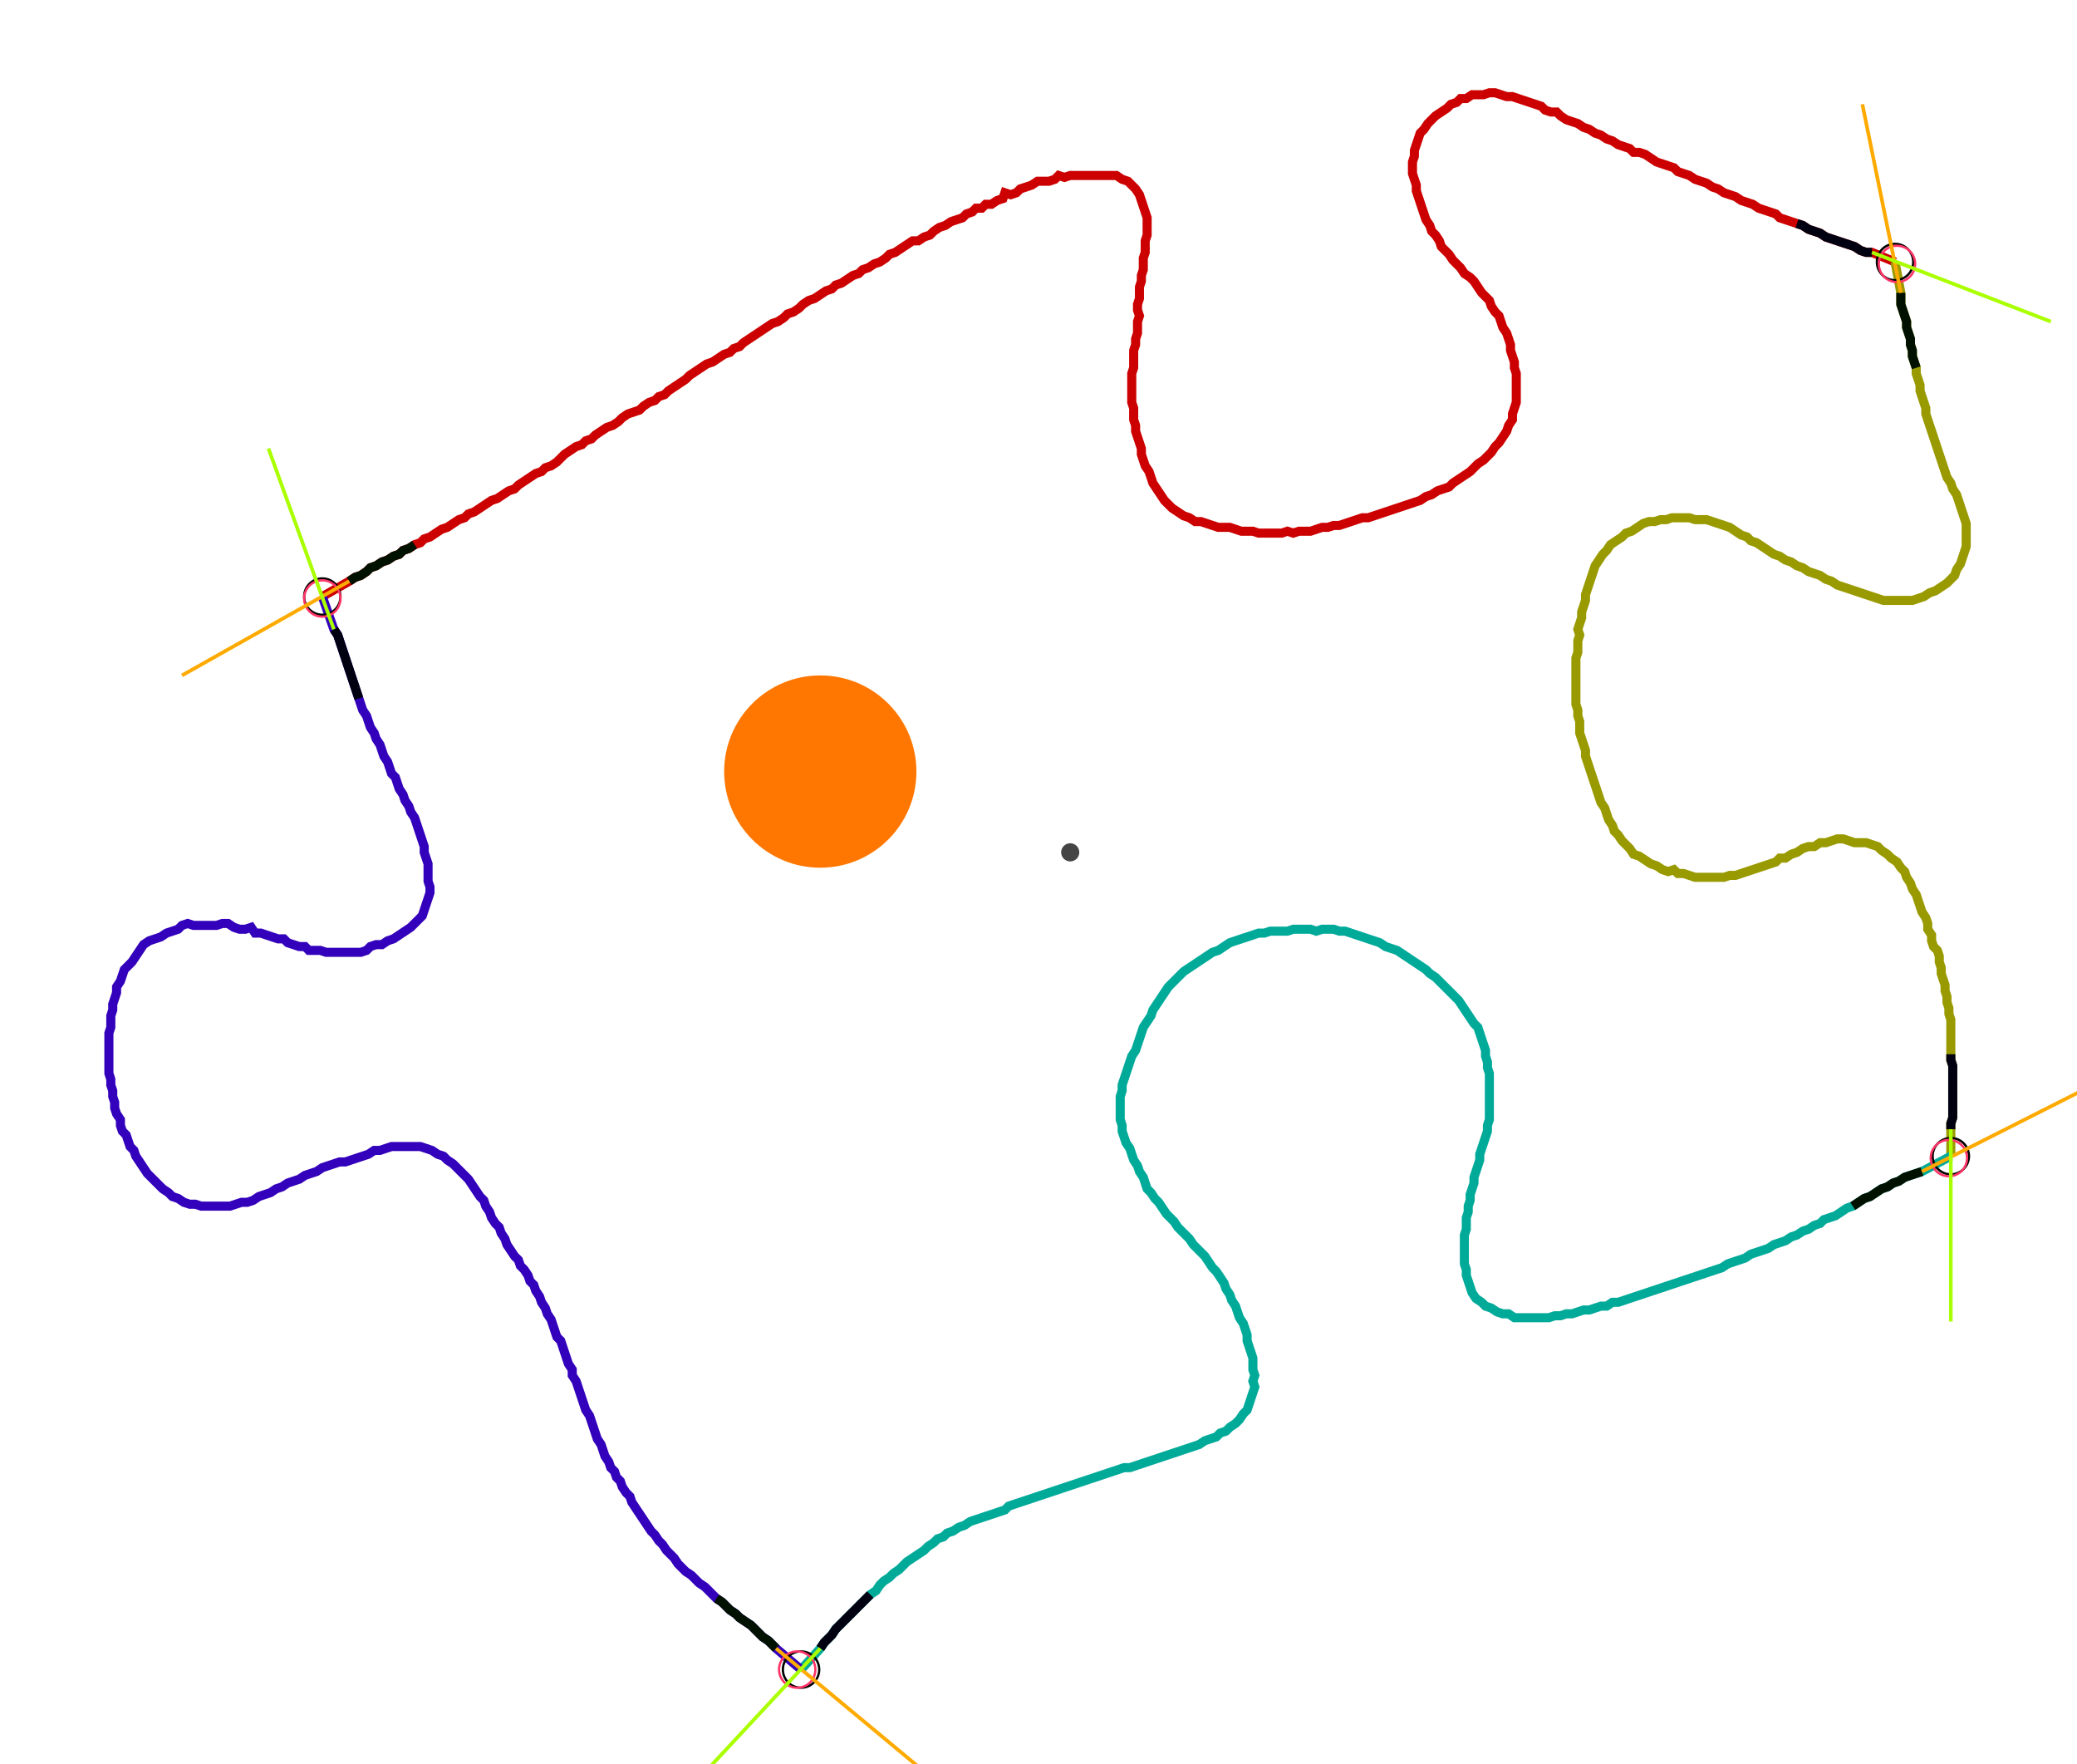 <?xml version="1.0" encoding="UTF-8" standalone="no"?><svg width="615.238" height="522.54" viewBox="-10 -10 225.079 194.18" xmlns="http://www.w3.org/2000/svg" xmlns:xlink="http://www.w3.org/1999/xlink"><polyline points="23.704,55.661 26.667,53.968 27.302,53.545 27.937,53.333 28.571,52.91 28.995,52.487 29.63,52.275 30.265,51.852 30.899,51.64 31.534,51.217 32.169,51.005 32.593,50.582 33.228,50.37 33.862,49.947 34.497,49.735 34.921,49.312 35.556,49.101 36.19,48.677 36.825,48.254 37.46,48.042 38.095,47.619 38.73,47.196 39.365,46.984 39.788,46.561 40.423,46.349 41.058,45.926 41.693,45.503 42.328,45.079 42.963,44.868 43.598,44.444 44.233,44.021 44.868,43.81 45.291,43.386 45.926,42.963 46.561,42.54 47.196,42.116 47.831,41.905 48.254,41.481 48.889,41.27 49.524,40.847 49.947,40.423 50.37,40.0 51.005,39.577 51.64,39.153 52.275,38.942 52.698,38.519 53.333,38.307 53.757,37.884 54.392,37.46 55.026,37.037 55.661,36.825 56.296,36.402 56.72,35.979 57.354,35.556 57.989,35.344 58.624,35.132 59.048,34.709 59.683,34.286 60.317,34.074 60.741,33.651 61.376,33.439 61.799,33.016 62.434,32.593 63.069,32.169 63.704,31.746 64.127,31.323 64.762,30.899 65.397,30.476 66.032,30.053 66.667,29.841 67.302,29.418 67.937,28.995 68.571,28.783 68.995,28.36 69.63,28.148 70.053,27.725 70.688,27.302 71.323,26.878 71.958,26.455 72.593,26.032 73.228,25.608 73.862,25.397 74.497,24.974 74.921,24.55 75.556,24.339 76.19,23.915 76.614,23.492 77.249,23.069 77.884,22.857 78.519,22.434 79.153,22.011 79.788,21.799 80.212,21.376 80.847,21.164 81.481,20.741 82.116,20.317 82.751,20.106 83.175,19.683 83.81,19.471 84.444,19.048 85.079,18.836 85.714,18.413 86.138,17.989 86.772,17.778 87.407,17.354 88.042,16.931 88.677,16.508 89.312,16.508 89.947,16.085 90.582,15.873 91.005,15.45 91.64,15.026 92.275,14.815 92.91,14.392 93.545,14.18 94.18,13.968 94.603,13.545 95.238,13.333 95.661,12.91 96.296,12.91 96.72,12.487 97.354,12.487 97.989,12.063 98.624,11.852 98.836,11.217 99.471,11.429 100.106,11.217 100.529,10.794 101.164,10.582 101.799,10.37 102.434,9.947 103.069,9.947 103.704,9.947 104.339,9.735 104.762,9.312 105.397,9.524 106.032,9.312 106.667,9.312 107.302,9.312 107.937,9.312 108.571,9.312 109.206,9.312 109.841,9.312 110.476,9.312 111.111,9.312 111.746,9.735 112.381,9.947 112.804,10.37 113.228,10.794 113.651,11.429 113.862,12.063 114.074,12.698 114.286,13.333 114.497,13.968 114.497,14.603 114.497,15.238 114.497,15.873 114.286,16.508 114.286,17.143 114.286,17.778 114.074,18.413 114.074,19.048 114.074,19.683 113.862,20.317 113.862,20.952 113.651,21.587 113.651,22.222 113.651,22.857 113.439,23.492 113.439,24.127 113.651,24.762 113.439,25.397 113.439,26.032 113.439,26.667 113.228,27.302 113.228,27.937 113.016,28.571 113.016,29.206 113.016,29.841 113.016,30.476 112.804,31.111 112.804,31.746 112.804,32.381 112.804,33.016 112.804,33.651 112.804,34.286 113.016,34.921 113.016,35.556 113.016,36.19 113.228,36.825 113.228,37.46 113.439,38.095 113.651,38.73 113.862,39.365 113.862,40.0 114.074,40.635 114.286,41.27 114.709,41.905 114.921,42.54 115.132,43.175 115.556,43.81 115.979,44.444 116.402,45.079 116.825,45.503 117.249,45.926 117.884,46.349 118.519,46.772 119.153,46.984 119.788,47.407 120.423,47.407 121.058,47.619 121.693,47.831 122.328,48.042 122.963,48.042 123.598,48.042 124.233,48.254 124.868,48.466 125.503,48.466 126.138,48.466 126.772,48.677 127.407,48.677 128.042,48.677 128.677,48.677 129.312,48.677 129.947,48.466 130.582,48.677 131.217,48.466 131.852,48.466 132.487,48.466 133.122,48.254 133.757,48.042 134.392,48.042 135.026,47.831 135.661,47.831 136.296,47.619 136.931,47.407 137.566,47.196 138.201,46.984 138.836,46.984 139.471,46.772 140.106,46.561 140.741,46.349 141.376,46.138 142.011,45.926 142.646,45.714 143.28,45.503 143.915,45.291 144.55,45.079 145.185,44.656 145.82,44.444 146.455,44.021 147.09,43.81 147.725,43.598 148.148,43.175 148.783,42.751 149.418,42.328 150.053,41.905 150.476,41.481 150.899,41.058 151.534,40.635 151.958,40.212 152.381,39.788 152.804,39.153 153.228,38.73 153.651,38.095 154.074,37.46 154.286,36.825 154.709,36.19 154.709,35.556 154.921,34.921 155.132,34.286 155.132,33.651 155.132,33.016 155.132,32.381 155.132,31.746 155.132,31.111 154.921,30.476 154.921,29.841 154.709,29.206 154.497,28.571 154.497,27.937 154.286,27.302 154.074,26.667 153.651,26.032 153.439,25.397 153.228,24.762 152.804,24.339 152.381,23.704 152.169,23.069 151.746,22.646 151.323,22.222 150.899,21.587 150.476,20.952 150.053,20.529 149.418,20.106 148.995,19.471 148.571,19.048 148.148,18.624 147.725,17.989 147.302,17.566 146.878,17.143 146.667,16.508 146.243,15.873 145.82,15.45 145.608,14.815 145.185,14.18 144.974,13.545 144.762,12.91 144.55,12.275 144.339,11.64 144.127,11.005 144.127,10.37 143.915,9.735 143.704,9.101 143.704,8.466 143.704,7.831 143.915,7.196 143.915,6.561 144.127,5.926 144.339,5.291 144.55,4.656 144.974,4.233 145.397,3.598 145.82,3.175 146.243,2.751 146.878,2.328 147.513,1.905 147.937,1.481 148.571,1.27 148.995,0.847 149.63,0.847 150.265,0.423 150.899,0.423 151.534,0.423 152.169,0.212 152.804,0.212 153.439,0.423 154.074,0.635 154.709,0.635 155.344,0.847 155.979,1.058 156.614,1.27 157.249,1.481 157.884,1.693 158.307,2.116 158.942,2.328 159.577,2.328 160.0,2.751 160.635,3.175 161.27,3.386 161.905,3.598 162.54,4.021 163.175,4.233 163.81,4.656 164.444,4.868 165.079,5.291 165.714,5.503 166.349,5.926 166.984,6.138 167.619,6.349 168.042,6.772 168.677,6.772 169.312,6.984 169.947,7.407 170.582,7.831 171.217,8.042 171.852,8.254 172.487,8.466 172.91,8.889 173.545,9.101 174.18,9.312 174.815,9.735 175.45,9.947 176.085,10.159 176.72,10.582 177.354,10.794 177.989,11.217 178.624,11.429 179.259,11.64 179.894,12.063 180.529,12.275 181.164,12.487 181.799,12.91 182.434,13.122 183.069,13.333 183.704,13.545 184.127,13.968 184.762,14.18 185.397,14.392 186.032,14.603 186.667,14.815 187.302,15.238 187.937,15.45 188.571,15.661 189.206,16.085 189.841,16.296 190.476,16.508 191.111,16.72 191.746,16.931 192.381,17.143 193.016,17.566 193.651,17.778 194.286,17.778 196.825,18.836" style="fill:none; stroke:#cc0000; stroke-width:1.0"  /><polyline points="196.825,18.836 197.46,22.222 197.46,22.857 197.46,23.492 197.672,24.127 197.884,24.762 198.095,25.397 198.095,26.032 198.307,26.667 198.519,27.302 198.519,27.937 198.73,28.571 198.73,29.206 198.942,29.841 199.153,30.476 199.153,31.111 199.365,31.746 199.577,32.381 199.577,33.016 199.788,33.651 200,34.286 200.212,34.921 200.212,35.556 200.423,36.19 200.635,36.825 200.847,37.46 201.058,38.095 201.27,38.73 201.481,39.365 201.693,40.0 201.905,40.635 202.116,41.27 202.328,41.905 202.54,42.54 202.963,43.175 203.175,43.81 203.598,44.444 203.81,45.079 204.021,45.714 204.233,46.349 204.444,46.984 204.656,47.619 204.656,48.254 204.656,48.889 204.656,49.524 204.656,50.159 204.444,50.794 204.233,51.429 204.021,52.063 203.598,52.698 203.386,53.333 202.963,53.757 202.54,54.18 201.905,54.603 201.27,55.026 200.635,55.238 200,55.661 199.365,55.873 198.73,56.085 198.095,56.085 197.46,56.085 196.825,56.085 196.19,56.085 195.556,56.085 194.921,55.873 194.286,55.661 193.651,55.45 193.016,55.238 192.381,55.026 191.746,54.815 191.111,54.603 190.476,54.392 189.841,53.968 189.206,53.757 188.571,53.333 187.937,53.122 187.302,52.91 186.667,52.487 186.032,52.275 185.397,51.852 184.762,51.64 184.127,51.217 183.492,51.005 182.857,50.582 182.222,50.159 181.587,49.735 180.952,49.524 180.529,49.101 179.894,48.889 179.259,48.466 178.624,48.042 177.989,47.831 177.354,47.619 176.72,47.407 176.085,47.196 175.45,47.196 174.815,47.196 174.18,46.984 173.545,46.984 172.91,46.984 172.275,46.984 171.64,47.196 171.005,47.196 170.37,47.407 169.735,47.407 169.101,47.619 168.466,48.042 167.831,48.466 167.196,48.677 166.772,49.101 166.138,49.524 165.503,49.947 165.079,50.582 164.656,51.005 164.233,51.64 163.81,52.275 163.598,52.91 163.386,53.545 163.175,54.18 162.963,54.815 162.751,55.45 162.751,56.085 162.54,56.72 162.328,57.354 162.328,57.989 162.116,58.624 161.905,59.259 162.116,59.894 161.905,60.529 161.905,61.164 161.905,61.799 161.693,62.434 161.693,63.069 161.693,63.704 161.693,64.339 161.693,64.974 161.693,65.608 161.693,66.243 161.693,66.878 161.693,67.513 161.905,68.148 161.905,68.783 162.116,69.418 162.116,70.053 162.116,70.688 162.328,71.323 162.54,71.958 162.751,72.593 162.751,73.228 162.963,73.862 163.175,74.497 163.386,75.132 163.598,75.767 163.81,76.402 164.021,77.037 164.233,77.672 164.444,78.307 164.868,78.942 165.079,79.577 165.291,80.212 165.714,80.847 165.926,81.481 166.349,81.905 166.772,82.54 167.196,82.963 167.619,83.386 168.042,84.021 168.677,84.233 169.312,84.656 169.947,85.079 170.582,85.291 171.217,85.714 171.852,85.926 172.487,85.714 172.91,86.138 173.545,86.138 174.18,86.349 174.815,86.561 175.45,86.561 176.085,86.561 176.72,86.561 177.354,86.561 177.989,86.561 178.624,86.349 179.259,86.349 179.894,86.138 180.529,85.926 181.164,85.714 181.799,85.503 182.434,85.291 183.069,85.079 183.704,84.868 184.127,84.444 184.762,84.444 185.397,84.021 186.032,83.81 186.667,83.386 187.302,83.175 187.937,83.175 188.571,82.751 189.206,82.751 189.841,82.54 190.476,82.328 191.111,82.328 191.746,82.54 192.381,82.751 193.016,82.751 193.651,82.751 194.286,82.963 194.921,83.175 195.344,83.598 195.979,84.021 196.402,84.444 197.037,84.868 197.46,85.503 197.884,85.926 198.095,86.561 198.519,87.196 198.73,87.831 199.153,88.466 199.365,89.101 199.577,89.735 199.788,90.37 200.212,91.005 200.423,91.64 200.423,92.275 200.847,92.91 200.847,93.545 201.058,94.18 201.481,94.603 201.693,95.238 201.693,95.873 201.905,96.508 201.905,97.143 202.116,97.778 202.328,98.413 202.328,99.048 202.54,99.683 202.54,100.317 202.751,100.952 202.751,101.587 202.963,102.222 202.963,102.857 202.963,103.492 202.963,104.127 202.963,104.762 202.963,105.397 202.963,106.032 202.963,106.667 203.175,107.302 203.175,107.937 203.175,108.571 203.175,109.206 203.175,109.841 203.175,110.476 203.175,111.111 203.175,111.746 203.175,112.381 203.175,113.016 202.963,113.651 202.963,114.286 202.963,117.249" style="fill:none; stroke:#999900; stroke-width:1.0"  /><polyline points="202.963,117.249 199.788,118.942 199.153,119.153 198.519,119.365 197.884,119.577 197.249,120 196.614,120.212 195.979,120.635 195.344,120.847 194.709,121.27 194.074,121.693 193.439,121.905 192.804,122.328 192.169,122.751 191.534,122.963 190.899,123.386 190.265,123.81 189.63,124.021 188.995,124.233 188.571,124.656 187.937,124.868 187.302,125.291 186.667,125.503 186.032,125.926 185.397,126.138 184.762,126.561 184.127,126.772 183.492,126.984 182.857,127.407 182.222,127.619 181.587,127.831 180.952,128.042 180.317,128.466 179.683,128.677 179.048,128.889 178.413,129.101 177.778,129.524 177.143,129.735 176.508,129.947 175.873,130.159 175.238,130.37 174.603,130.582 173.968,130.794 173.333,131.005 172.698,131.217 172.063,131.429 171.429,131.64 170.794,131.852 170.159,132.063 169.524,132.275 168.889,132.487 168.254,132.698 167.619,132.91 166.984,133.122 166.349,133.333 165.714,133.333 165.079,133.757 164.444,133.757 163.81,133.968 163.175,134.18 162.54,134.18 161.905,134.392 161.27,134.603 160.635,134.603 160.0,134.815 159.365,134.815 158.73,135.026 158.095,135.026 157.46,135.026 156.825,135.026 156.19,135.026 155.556,135.026 154.921,135.026 154.286,134.603 153.651,134.603 153.016,134.392 152.381,133.968 151.746,133.757 151.323,133.333 150.688,132.91 150.265,132.275 150.053,131.64 149.841,131.005 149.63,130.37 149.63,129.735 149.418,129.101 149.418,128.466 149.418,127.831 149.418,127.196 149.418,126.561 149.418,125.926 149.63,125.291 149.63,124.656 149.63,124.021 149.841,123.386 149.841,122.751 150.053,122.116 150.053,121.481 150.265,120.847 150.476,120.212 150.476,119.577 150.688,118.942 150.899,118.307 151.111,117.672 151.111,117.037 151.323,116.402 151.534,115.767 151.746,115.132 151.958,114.497 151.958,113.862 152.169,113.228 152.169,112.593 152.169,111.958 152.169,111.323 152.169,110.688 152.169,110.053 152.169,109.418 152.169,108.783 152.169,108.148 151.958,107.513 151.958,106.878 151.746,106.243 151.746,105.608 151.534,104.974 151.323,104.339 151.111,103.704 150.899,103.069 150.476,102.646 150.053,102.011 149.63,101.376 149.206,100.741 148.783,100.106 148.36,99.683 147.937,99.259 147.513,98.836 147.09,98.413 146.667,97.989 146.243,97.566 145.608,97.143 145.185,96.72 144.55,96.296 143.915,95.873 143.28,95.45 142.646,95.026 142.011,94.603 141.376,94.392 140.741,94.18 140.106,93.757 139.471,93.545 138.836,93.333 138.201,93.122 137.566,92.91 136.931,92.698 136.296,92.487 135.661,92.487 135.026,92.275 134.392,92.275 133.757,92.275 133.122,92.487 132.487,92.275 131.852,92.275 131.217,92.275 130.582,92.275 129.947,92.487 129.312,92.487 128.677,92.487 128.042,92.487 127.407,92.698 126.772,92.698 126.138,92.91 125.503,93.122 124.868,93.333 124.233,93.545 123.598,93.757 122.963,94.18 122.328,94.603 121.693,94.815 121.058,95.238 120.423,95.661 119.788,96.085 119.153,96.508 118.519,96.931 118.095,97.354 117.672,97.778 117.249,98.201 116.825,98.624 116.402,99.259 115.979,99.894 115.556,100.529 115.132,101.164 114.921,101.799 114.497,102.434 114.074,103.069 113.862,103.704 113.651,104.339 113.439,104.974 113.228,105.608 112.804,106.243 112.593,106.878 112.381,107.513 112.169,108.148 111.958,108.783 111.746,109.418 111.746,110.053 111.534,110.688 111.534,111.323 111.534,111.958 111.534,112.593 111.534,113.228 111.746,113.862 111.746,114.497 111.958,115.132 112.169,115.767 112.593,116.402 112.804,117.037 113.016,117.672 113.439,118.307 113.651,118.942 114.074,119.577 114.286,120.212 114.497,120.847 114.921,121.27 115.344,121.905 115.767,122.328 116.19,122.963 116.614,123.598 117.037,124.021 117.46,124.444 117.884,125.079 118.307,125.503 118.73,125.926 119.153,126.349 119.577,126.984 120,127.407 120.423,127.831 120.847,128.254 121.27,128.889 121.693,129.524 122.116,129.947 122.54,130.582 122.963,131.217 123.175,131.852 123.598,132.487 123.81,133.122 124.233,133.757 124.444,134.392 124.656,135.026 125.079,135.661 125.291,136.296 125.503,136.931 125.503,137.566 125.714,138.201 125.926,138.836 126.138,139.471 126.138,140.106 126.138,140.741 126.349,141.376 126.138,142.011 126.349,142.646 126.138,143.28 125.926,143.915 125.714,144.55 125.503,145.185 125.079,145.608 124.656,146.243 124.233,146.667 123.598,147.09 123.175,147.513 122.54,147.725 122.116,148.148 121.481,148.36 120.847,148.571 120.212,148.995 119.577,149.206 118.942,149.418 118.307,149.63 117.672,149.841 117.037,150.053 116.402,150.265 115.767,150.476 115.132,150.688 114.497,150.899 113.862,151.111 113.228,151.323 112.593,151.534 111.958,151.534 111.323,151.746 110.688,151.958 110.053,152.169 109.418,152.381 108.783,152.593 108.148,152.804 107.513,153.016 106.878,153.228 106.243,153.439 105.608,153.651 104.974,153.862 104.339,154.074 103.704,154.286 103.069,154.497 102.434,154.709 101.799,154.921 101.164,155.132 100.529,155.344 99.894,155.556 99.259,155.767 98.836,156.19 98.201,156.402 97.566,156.614 96.931,156.825 96.296,157.037 95.661,157.249 95.026,157.46 94.392,157.884 93.757,158.095 93.122,158.519 92.487,158.73 92.063,159.153 91.429,159.365 91.005,159.788 90.37,160.212 89.947,160.635 89.312,161.058 88.677,161.481 88.042,161.905 87.619,162.328 87.196,162.751 86.561,163.175 86.138,163.598 85.503,164.021 85.079,164.444 84.656,165.079 84.021,165.503 83.598,165.926 83.175,166.349 82.751,166.772 82.328,167.196 81.905,167.619 81.481,168.042 81.058,168.466 80.635,168.889 80.212,169.312 79.788,169.947 79.365,170.37 78.942,170.794 78.519,171.429 76.402,173.757" style="fill:none; stroke:#00aa99; stroke-width:1.0"  /><polyline points="76.402,173.757 73.651,171.429 73.228,171.005 72.804,170.582 72.169,170.159 71.746,169.735 71.323,169.312 70.899,168.889 70.265,168.466 69.63,168.042 69.206,167.619 68.571,167.196 68.148,166.772 67.725,166.349 67.09,165.926 66.667,165.503 66.243,165.079 65.82,164.656 65.185,164.233 64.762,163.81 64.339,163.386 63.704,162.963 63.28,162.54 62.857,162.116 62.434,161.481 62.011,161.058 61.587,160.635 61.164,160.0 60.741,159.577 60.317,158.942 59.894,158.519 59.471,157.884 59.048,157.249 58.624,156.614 58.201,155.979 57.778,155.344 57.566,154.709 57.143,154.286 56.72,153.651 56.508,153.016 56.085,152.593 55.873,151.958 55.45,151.534 55.238,150.899 54.815,150.265 54.603,149.63 54.392,148.995 53.968,148.36 53.757,147.725 53.545,147.09 53.333,146.455 53.122,145.82 52.698,145.185 52.487,144.55 52.275,143.915 52.063,143.28 51.852,142.646 51.64,142.011 51.217,141.376 51.217,140.741 50.794,140.106 50.582,139.471 50.37,138.836 50.159,138.201 49.947,137.566 49.524,137.143 49.312,136.508 49.101,135.873 48.889,135.238 48.466,134.603 48.254,133.968 47.831,133.333 47.619,132.698 47.196,132.063 46.984,131.429 46.561,131.005 46.349,130.37 45.926,129.735 45.503,129.312 45.291,128.677 44.868,128.254 44.444,127.619 44.021,126.984 43.81,126.349 43.386,125.714 43.175,125.079 42.751,124.656 42.328,124.021 42.116,123.386 41.693,122.751 41.481,122.116 41.058,121.693 40.635,121.058 40.212,120.423 39.788,119.788 39.365,119.365 38.942,118.942 38.519,118.519 38.095,118.095 37.46,117.672 37.037,117.249 36.402,117.037 35.767,116.614 35.132,116.402 34.497,116.19 33.862,116.19 33.228,116.19 32.593,116.19 31.958,116.19 31.323,116.19 30.688,116.402 30.053,116.614 29.418,116.614 28.783,117.037 28.148,117.249 27.513,117.46 26.878,117.672 26.243,117.884 25.608,117.884 24.974,118.095 24.339,118.307 23.704,118.519 23.069,118.942 22.434,119.153 21.799,119.365 21.164,119.788 20.529,120 19.894,120.212 19.259,120.635 18.624,120.847 17.989,121.27 17.354,121.481 16.72,121.693 16.085,122.116 15.45,122.328 14.815,122.328 14.18,122.54 13.545,122.751 12.91,122.751 12.275,122.751 11.64,122.751 11.005,122.751 10.37,122.751 9.735,122.54 9.101,122.54 8.466,122.328 7.831,121.905 7.196,121.693 6.772,121.27 6.138,120.847 5.714,120.423 5.291,120 4.868,119.577 4.444,119.153 4.021,118.519 3.598,117.884 3.175,117.249 2.963,116.614 2.54,116.19 2.328,115.556 2.116,114.921 1.693,114.497 1.481,113.862 1.481,113.228 1.058,112.593 0.847,111.958 0.847,111.323 0.635,110.688 0.635,110.053 0.423,109.418 0.423,108.783 0.212,108.148 0.212,107.513 0.212,106.878 0.212,106.243 0.212,105.608 0.212,104.974 0.212,104.339 0.212,103.704 0.423,103.069 0.423,102.434 0.423,101.799 0.635,101.164 0.635,100.529 0.847,99.894 1.058,99.259 1.058,98.624 1.481,97.989 1.693,97.354 1.905,96.72 2.328,96.296 2.751,95.873 3.175,95.238 3.598,94.603 4.021,93.968 4.656,93.545 5.291,93.333 5.926,93.122 6.561,92.698 7.196,92.487 7.831,92.275 8.254,91.852 8.889,91.64 9.524,91.852 10.159,91.852 10.794,91.852 11.429,91.852 12.063,91.852 12.698,91.64 13.333,91.64 13.968,92.063 14.603,92.275 15.238,92.275 15.873,92.063 16.296,92.698 16.931,92.698 17.566,92.91 18.201,93.122 18.836,93.333 19.471,93.333 19.894,93.757 20.529,93.968 21.164,94.18 21.799,94.18 22.222,94.603 22.857,94.603 23.492,94.603 24.127,94.815 24.762,94.815 25.397,94.815 26.032,94.815 26.667,94.815 27.302,94.815 27.937,94.815 28.571,94.603 28.995,94.18 29.63,93.968 30.265,93.968 30.899,93.545 31.534,93.333 32.169,92.91 32.804,92.487 33.439,92.063 33.862,91.64 34.286,91.217 34.709,90.794 34.921,90.159 35.132,89.524 35.344,88.889 35.556,88.254 35.556,87.619 35.344,86.984 35.344,86.349 35.344,85.714 35.344,85.079 35.132,84.444 34.921,83.81 34.921,83.175 34.709,82.54 34.497,81.905 34.286,81.27 34.074,80.635 33.862,80.0 33.439,79.365 33.228,78.73 32.804,78.095 32.593,77.46 32.169,76.825 31.958,76.19 31.746,75.556 31.323,75.132 31.111,74.497 30.899,73.862 30.476,73.228 30.265,72.593 30.053,71.958 29.63,71.323 29.418,70.688 28.995,70.053 28.783,69.418 28.571,68.783 28.148,68.148 27.937,67.513 27.725,66.878 27.513,66.243 27.302,65.608 27.09,64.974 26.878,64.339 26.667,63.704 26.455,63.069 26.243,62.434 26.032,61.799 25.82,61.164 25.608,60.529 25.397,59.894 24.974,59.259 23.704,55.661" style="fill:none; stroke:#3300bb; stroke-width:1.0"  /><circle cx="23.704" cy="55.661" r="2.0" style="fill:none; stroke:#000000aa; stroke-width:0.25" /><circle cx="196.825" cy="18.836" r="2.0" style="fill:none; stroke:#000000aa; stroke-width:0.25" /><circle cx="202.963" cy="117.249" r="2.0" style="fill:none; stroke:#000000aa; stroke-width:0.25" /><circle cx="76.402" cy="173.757" r="2.0" style="fill:none; stroke:#000000aa; stroke-width:0.25" /><circle cx="23.704" cy="55.873" r="2.0" style="fill:none; stroke:#ff3366aa; stroke-width:0.25" /><circle cx="197.037" cy="19.048" r="2.0" style="fill:none; stroke:#ff3366aa; stroke-width:0.25" /><circle cx="202.751" cy="117.46" r="2.0" style="fill:none; stroke:#ff3366aa; stroke-width:0.25" /><circle cx="75.979" cy="173.757" r="2.0" style="fill:none; stroke:#ff3366aa; stroke-width:0.25" /><polyline points="33.862,49.947 33.228,50.37 32.593,50.582 32.169,51.005 31.534,51.217 30.899,51.64 30.265,51.852 29.63,52.275 28.995,52.487 28.571,52.91 27.937,53.333 27.302,53.545 26.667,53.968" style="fill:none; stroke:#001100; stroke-width:1.0" /><polyline points="27.725,66.878 27.513,66.243 27.302,65.608 27.09,64.974 26.878,64.339 26.667,63.704 26.455,63.069 26.243,62.434 26.032,61.799 25.82,61.164 25.608,60.529 25.397,59.894 24.974,59.259" style="fill:none; stroke:#000011; stroke-width:1.0" /><polyline points="199.153,30.476 198.942,29.841 198.73,29.206 198.73,28.571 198.519,27.937 198.519,27.302 198.307,26.667 198.095,26.032 198.095,25.397 197.884,24.762 197.672,24.127 197.46,23.492 197.46,22.857 197.46,22.222" style="fill:none; stroke:#001100; stroke-width:1.0" /><polyline points="186.032,14.603 186.667,14.815 187.302,15.238 187.937,15.45 188.571,15.661 189.206,16.085 189.841,16.296 190.476,16.508 191.111,16.72 191.746,16.931 192.381,17.143 193.016,17.566 193.651,17.778 194.286,17.778" style="fill:none; stroke:#000011; stroke-width:1.0" /><polyline points="192.169,122.751 192.804,122.328 193.439,121.905 194.074,121.693 194.709,121.27 195.344,120.847 195.979,120.635 196.614,120.212 197.249,120 197.884,119.577 198.519,119.365 199.153,119.153 199.788,118.942" style="fill:none; stroke:#001100; stroke-width:1.0" /><polyline points="202.963,106.032 202.963,106.667 203.175,107.302 203.175,107.937 203.175,108.571 203.175,109.206 203.175,109.841 203.175,110.476 203.175,111.111 203.175,111.746 203.175,112.381 203.175,113.016 202.963,113.651 202.963,114.286" style="fill:none; stroke:#000011; stroke-width:1.0" /><polyline points="67.09,165.926 67.725,166.349 68.148,166.772 68.571,167.196 69.206,167.619 69.63,168.042 70.265,168.466 70.899,168.889 71.323,169.312 71.746,169.735 72.169,170.159 72.804,170.582 73.228,171.005 73.651,171.429" style="fill:none; stroke:#001100; stroke-width:1.0" /><polyline points="84.021,165.503 83.598,165.926 83.175,166.349 82.751,166.772 82.328,167.196 81.905,167.619 81.481,168.042 81.058,168.466 80.635,168.889 80.212,169.312 79.788,169.947 79.365,170.37 78.942,170.794 78.519,171.429" style="fill:none; stroke:#000011; stroke-width:1.0" /><polyline points="26.667,53.968 8.254,64.339" style="fill:none; stroke:#ffaa00; stroke-width:0.4" /><polyline points="24.974,59.259 17.778,39.365" style="fill:none; stroke:#aaff00; stroke-width:0.4" /><polyline points="197.46,22.222 193.228,1.481" style="fill:none; stroke:#ffaa00; stroke-width:0.4" /><polyline points="194.286,17.778 213.968,25.397" style="fill:none; stroke:#aaff00; stroke-width:0.4" /><polyline points="199.788,118.942 218.624,109.418" style="fill:none; stroke:#ffaa00; stroke-width:0.4" /><polyline points="202.963,114.286 202.963,135.45" style="fill:none; stroke:#aaff00; stroke-width:0.4" /><polyline points="73.651,171.429 89.947,184.974" style="fill:none; stroke:#ffaa00; stroke-width:0.4" /><polyline points="78.519,171.429 64.127,186.878" style="fill:none; stroke:#aaff00; stroke-width:0.4" /><circle cx="106.032" cy="83.81" r="1.0" style="fill:#444444; stroke-width:0" /><circle cx="78.519" cy="74.921" r="10.582" style="fill:#ff770022; stroke-width:0" /><circle cx="78.519" cy="74.921" r="1.0" style="fill:#ff7700; stroke-width:0" /></svg>